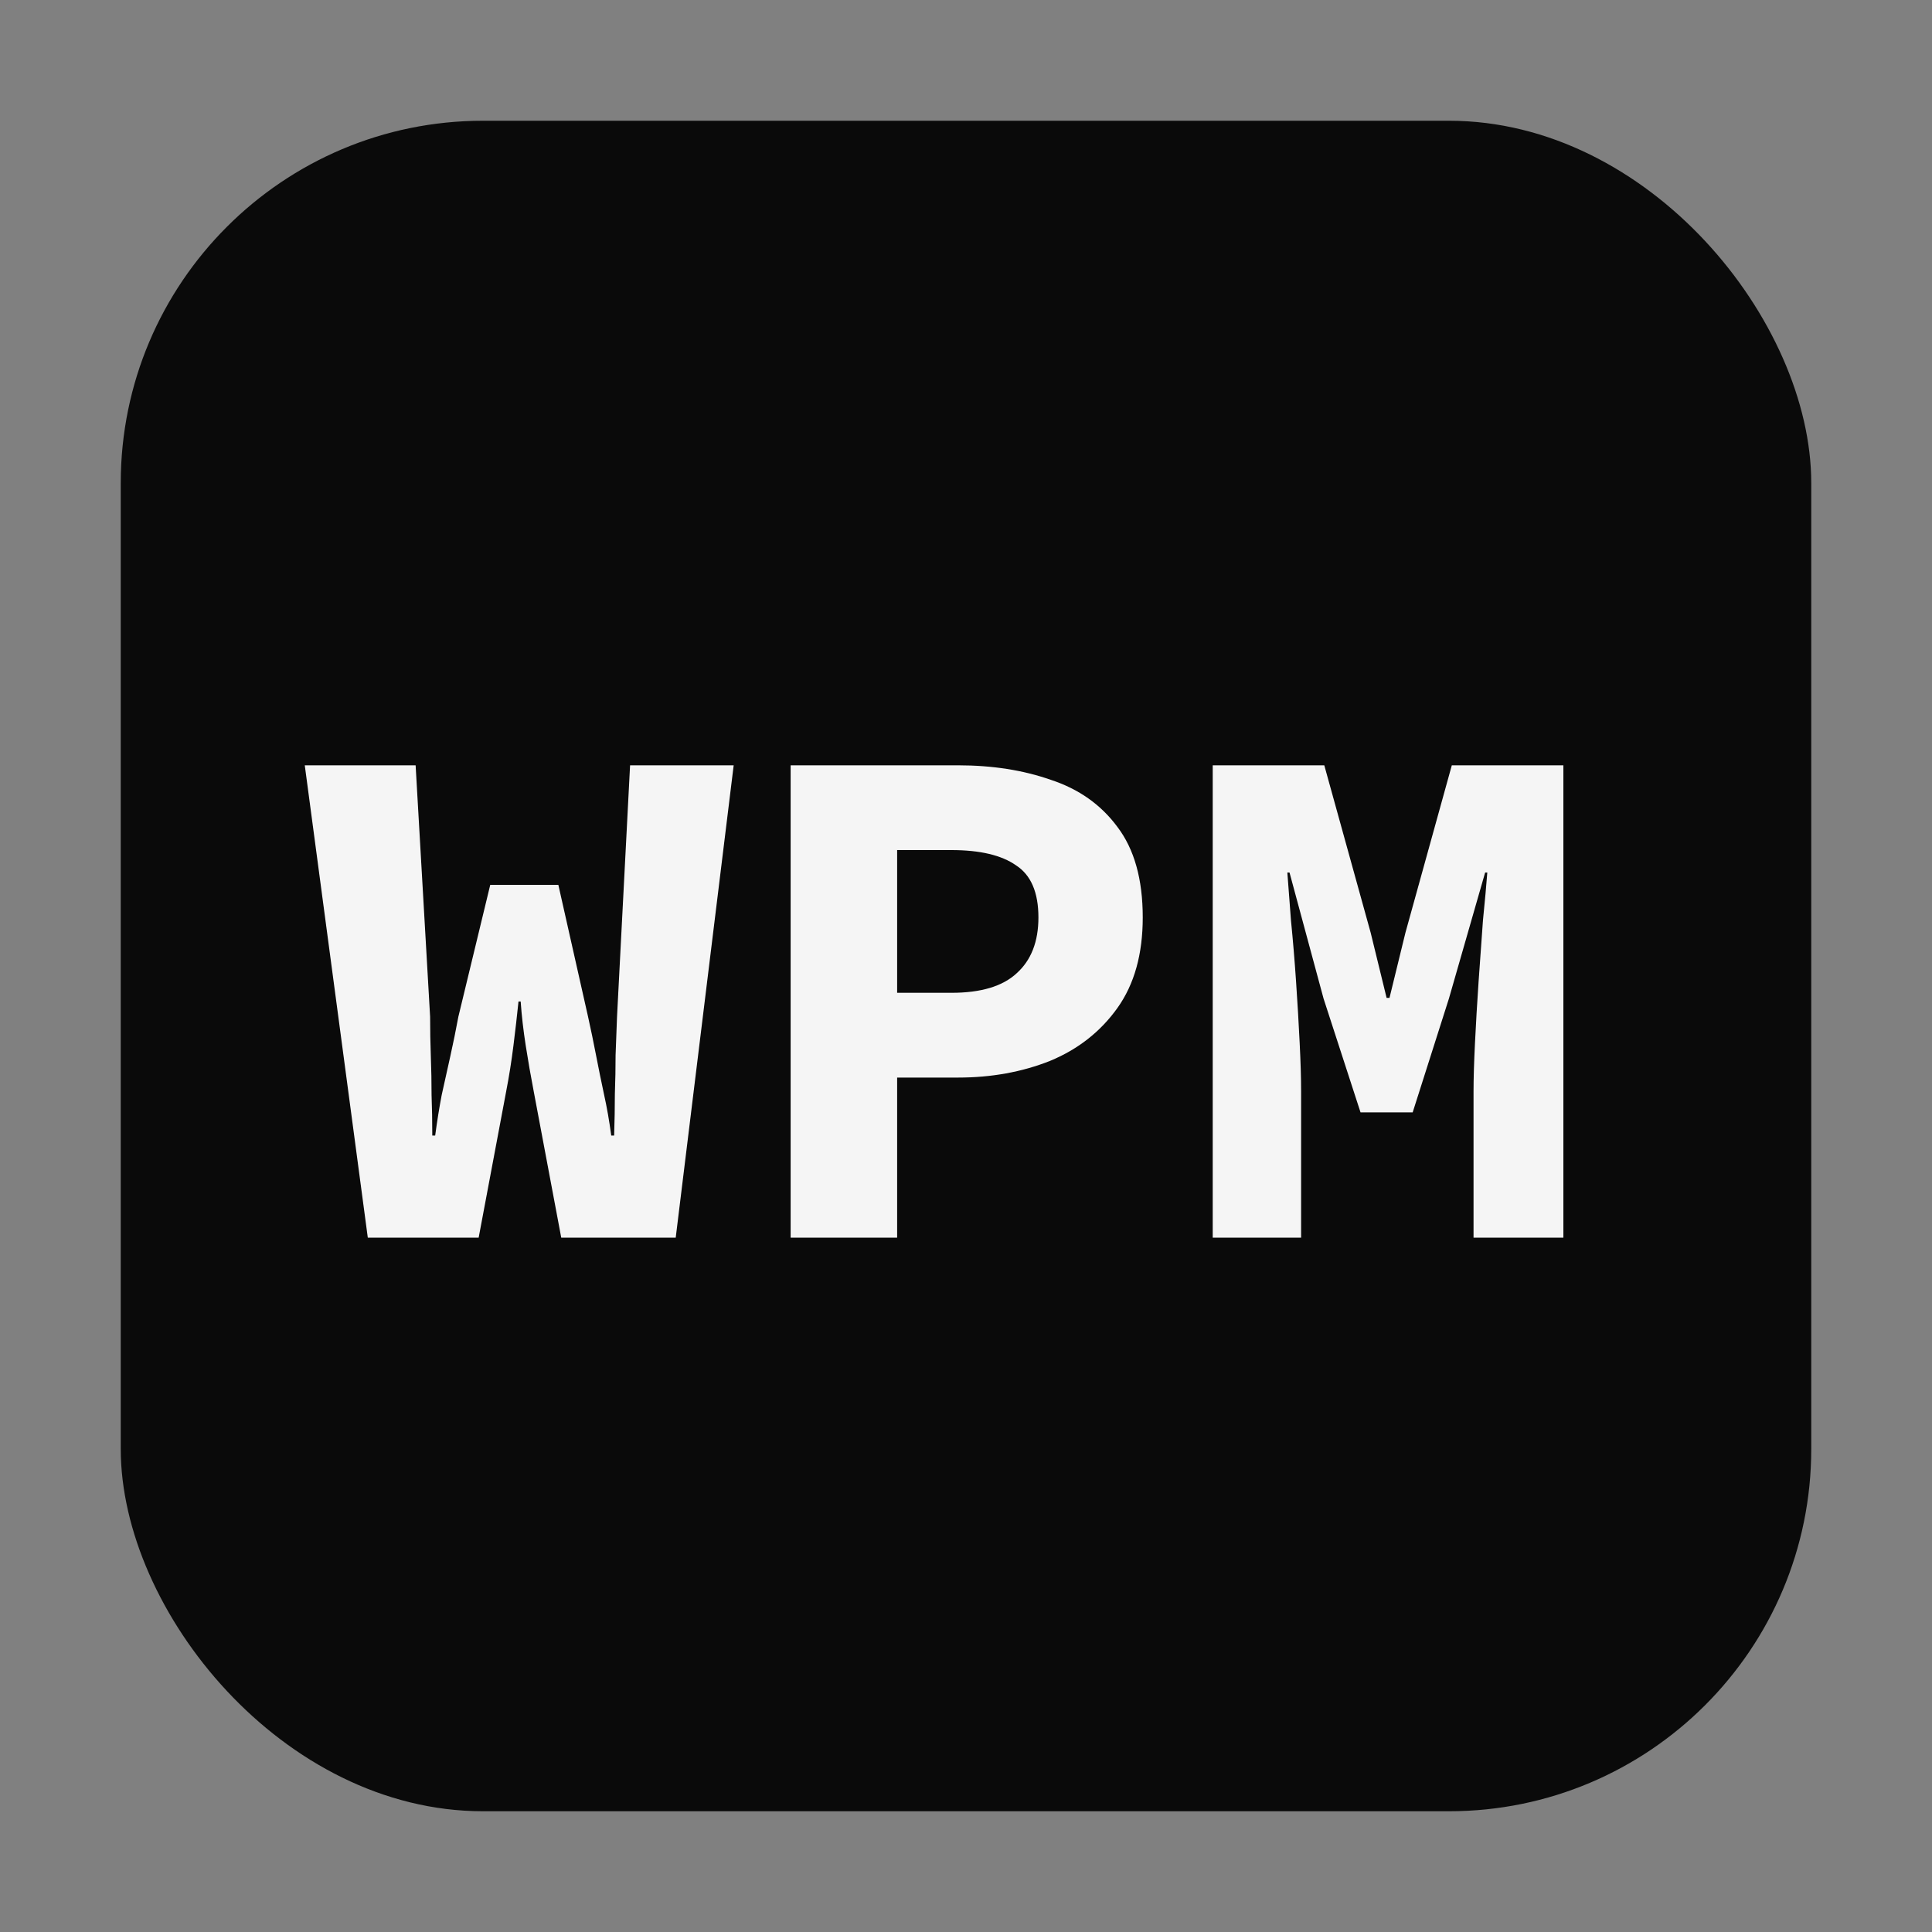 <svg width="64" height="64" viewBox="0 0 64 64" fill="none" xmlns="http://www.w3.org/2000/svg">
<rect x="0" y="0" width="64" height="64" fill="#808080" stroke="none"/>
<rect x="4" y="4" width="56" height="56" rx="12" fill="#0A0A0A"/>
<path d="M12.184 41L10.096 25.352H13.768L14.248 33.68C14.248 34.128 14.256 34.568 14.272 35C14.288 35.416 14.296 35.84 14.296 36.272C14.312 36.688 14.32 37.136 14.32 37.616H14.416C14.48 37.136 14.552 36.688 14.632 36.272C14.728 35.84 14.824 35.408 14.92 34.976C15.016 34.544 15.104 34.112 15.184 33.68L16.24 29.312H18.496L19.48 33.68C19.576 34.112 19.664 34.536 19.744 34.952C19.824 35.368 19.912 35.8 20.008 36.248C20.104 36.68 20.184 37.136 20.248 37.616H20.344C20.36 37.136 20.368 36.68 20.368 36.248C20.384 35.8 20.392 35.368 20.392 34.952C20.408 34.536 20.424 34.112 20.44 33.68L20.872 25.352H24.304L22.384 41H18.592L17.68 36.152C17.584 35.656 17.496 35.152 17.416 34.64C17.336 34.128 17.28 33.64 17.248 33.176H17.176C17.128 33.64 17.072 34.128 17.008 34.64C16.944 35.152 16.864 35.656 16.768 36.152L15.856 41H12.184ZM26.191 41V25.352H31.735C32.871 25.352 33.895 25.512 34.807 25.832C35.735 26.136 36.471 26.656 37.015 27.392C37.575 28.128 37.855 29.128 37.855 30.392C37.855 31.608 37.575 32.608 37.015 33.392C36.455 34.176 35.711 34.76 34.783 35.144C33.855 35.512 32.839 35.696 31.735 35.696H29.719V41H26.191ZM29.719 32.888H31.519C32.495 32.888 33.215 32.672 33.679 32.24C34.159 31.808 34.399 31.192 34.399 30.392C34.399 29.56 34.151 28.984 33.655 28.664C33.175 28.328 32.463 28.16 31.519 28.16H29.719V32.888ZM40.173 41V25.352H43.869L45.405 30.896L45.933 33.056H46.029L46.557 30.896L48.093 25.352H51.789V41H48.813V36.152C48.813 35.72 48.829 35.184 48.861 34.544C48.893 33.888 48.933 33.208 48.981 32.504C49.029 31.8 49.077 31.128 49.125 30.488C49.189 29.848 49.237 29.32 49.269 28.904H49.197L47.997 33.08L46.797 36.848H45.069L43.845 33.08L42.717 28.904H42.645C42.677 29.32 42.717 29.848 42.765 30.488C42.829 31.128 42.885 31.8 42.933 32.504C42.981 33.208 43.021 33.888 43.053 34.544C43.085 35.184 43.101 35.72 43.101 36.152V41H40.173Z" fill="#F5F5F5"/>
</svg>
